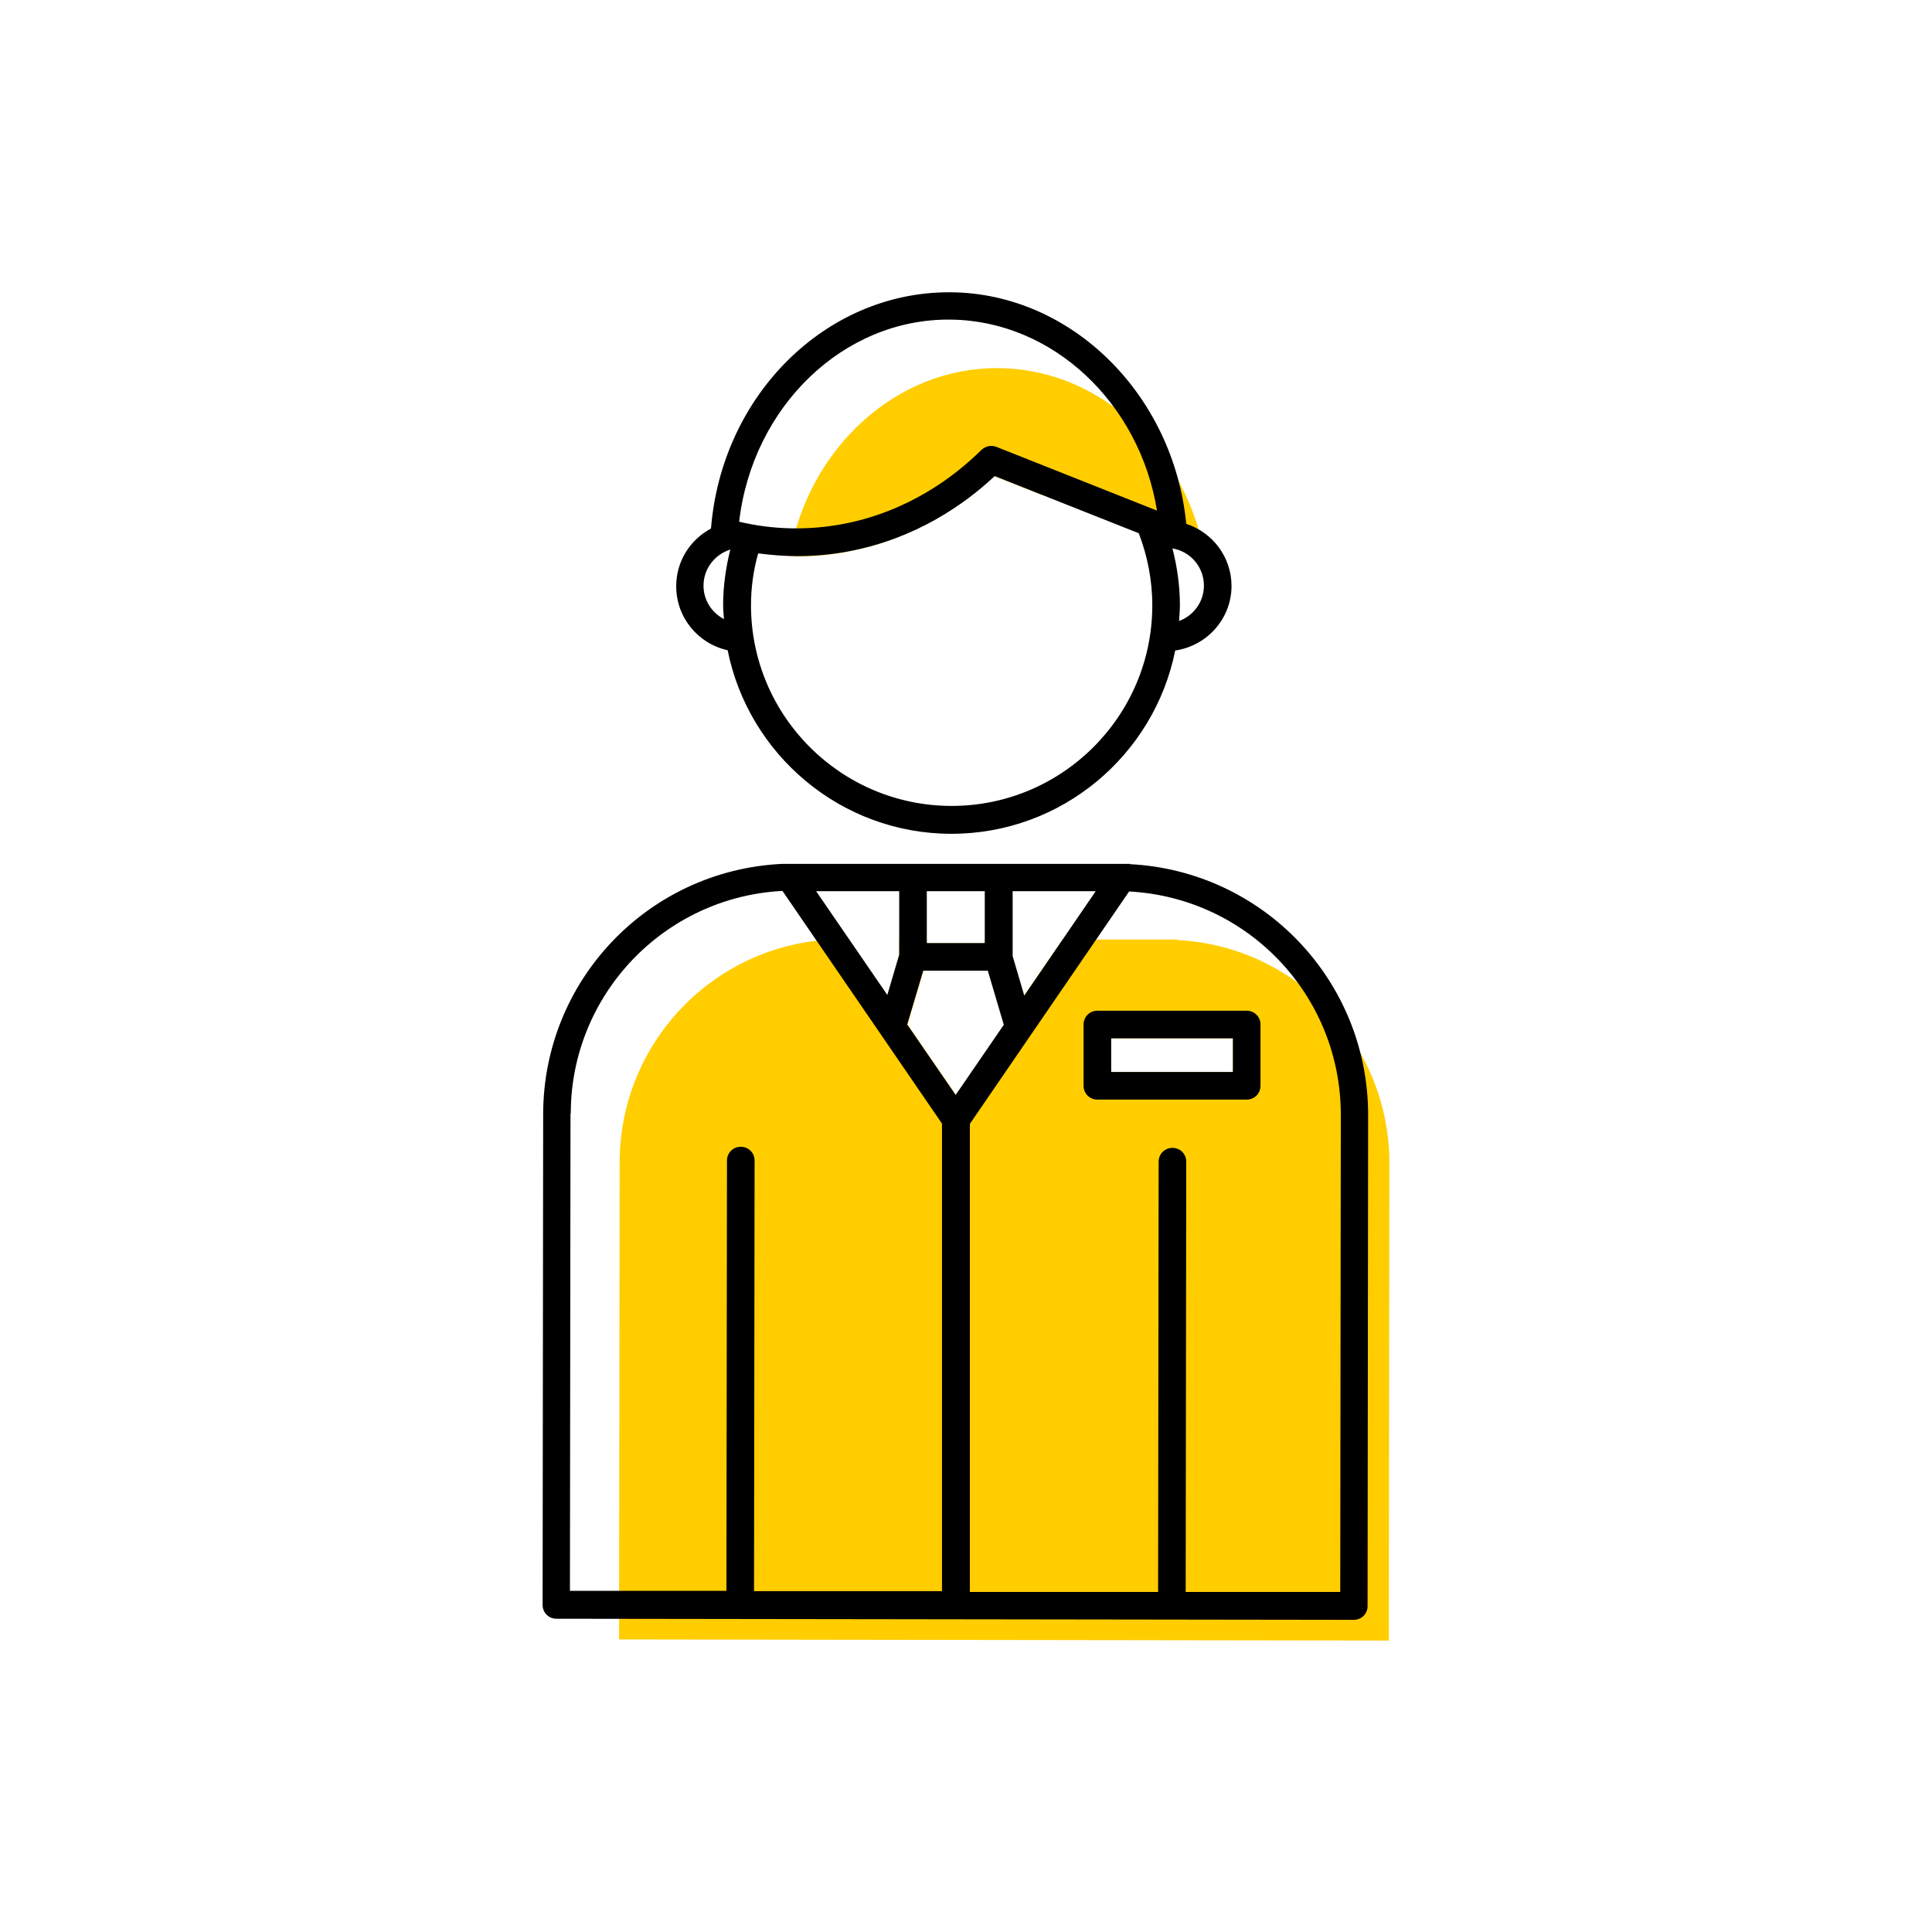 <?xml version="1.0" encoding="UTF-8"?><svg width="70" height="70" xmlns="http://www.w3.org/2000/svg" viewBox="-10 -10 70 70"><rect x="-10" y="-10" width="70" height="70" fill="white"/><g id="uuid-0e81a00b-61c1-40f1-a57a-4c55660ace93"><g><path d="M20.77,9.97c2.4-.46,4.16-1.69,5.26-2.72l1.76,.7s.04,0,.06,0l5.82,2.31c-.63-3.91-3.78-6.89-7.47-6.92-3.71-.05-6.9,2.88-7.59,6.8,.09,0,.17,.02,.26,.02,.64,0,1.27-.06,1.89-.18Z" fill="#ffcd00" stroke-width="0"/><path d="M16.36,13.54c.75,3.79,4.1,6.67,8.11,6.67s7.35-2.86,8.11-6.64c1.15-.17,2.04-1.15,2.04-2.34,0-1.05-.69-1.94-1.64-2.25-.46-4.68-4.15-8.35-8.52-8.39-.03,0-.06,0-.08,0-4.47,0-8.23,3.73-8.62,8.56-.75,.4-1.26,1.18-1.26,2.09,0,1.14,.8,2.09,1.87,2.32Zm.42-4.63c.48-4.18,3.79-7.38,7.67-7.33,3.69,.04,6.84,3.02,7.47,6.92l-5.82-2.31c-.18-.07-.39-.03-.54,.11-.99,.98-2.66,2.23-4.99,2.68-1.26,.24-2.54,.22-3.8-.08Zm7.7,10.29c-4.01,0-7.27-3.26-7.27-7.27,0-.65,.09-1.28,.26-1.88,.47,.06,.94,.1,1.42,.1,.64,0,1.27-.06,1.89-.18,2.4-.46,4.16-1.69,5.26-2.72l5.22,2.07c.31,.81,.49,1.69,.49,2.61,0,4.01-3.26,7.27-7.27,7.27Zm8-9.33c.65,.11,1.14,.67,1.14,1.35,0,.59-.38,1.09-.9,1.28,.01-.19,.03-.38,.03-.57,0-.71-.1-1.4-.27-2.06Zm-16.02,.04c-.16,.65-.26,1.32-.26,2.02,0,.17,.02,.33,.03,.5-.44-.23-.74-.68-.74-1.21,0-.62,.41-1.13,.97-1.31Z" stroke-width="0"/><path d="M32.67,24.04h-.26s-.06,0-.09,0h-3.82l-1.4,2.04-.42-1.43v-.61h-1v.14h-2.1v-.14h-1v.57l-.43,1.46-1.39-2.03h-.63c-4.29,.21-7.67,3.75-7.68,8.07l-.02,17.29,27.89,.04,.02-17.29c0-4.31-3.36-7.86-7.67-8.09Zm-8.03,5.64l-1.76-2.56,.58-1.95h2.34l.58,1.96-1.75,2.55Zm10.03-.84h-4.41v-1.22h4.41v1.22Z" fill="#ffcd00" stroke-width="0"/><path d="M30.94,21.3s-.05,0-.06,0h-.2s-.02,0-.03,0h-12.31c-4.85,.23-8.65,4.21-8.66,9.06l-.02,17.79c0,.28,.22,.5,.5,.5l14.47,.02h.02l14.4,.02h0c.28,0,.5-.22,.5-.5l.02-17.79c0-4.85-3.79-8.84-8.63-9.09ZM10.68,30.35c0-4.31,3.39-7.85,7.67-8.07l5.78,8.43v16.94h-6.81l.02-15.6c0-.28-.22-.5-.5-.5h0c-.28,0-.5,.22-.5,.5l-.02,15.59h-5.67l.02-17.3Zm13.95-.67l-1.76-2.56,.58-1.95h2.34l.58,1.96-1.75,2.55Zm-1.05-7.39h2.1v1.88h-2.1v-1.88Zm-1,0v2.3l-.43,1.46-2.58-3.76h3.01Zm4.53,3.78l-.42-1.43v-2.35h3.01l-2.58,3.77Zm11.44,21.61h-5.59l.02-15.59c0-.28-.22-.5-.5-.5h0c-.28,0-.5,.22-.5,.5l-.02,15.59h-6.82V30.72l5.77-8.42c4.31,.23,7.67,3.78,7.67,8.09l-.02,17.29Z" stroke-width="0"/><path d="M35.67,29.34v-2.22c0-.28-.22-.5-.5-.5h-5.41c-.28,0-.5,.22-.5,.5v2.22c0,.28,.22,.5,.5,.5h5.41c.28,0,.5-.22,.5-.5Zm-1-.5h-4.41v-1.22h4.41v1.22Z" stroke-width="0"/></g></g><g id="uuid-4fef002f-30ab-42b7-be70-b401122600f9"></g></svg>